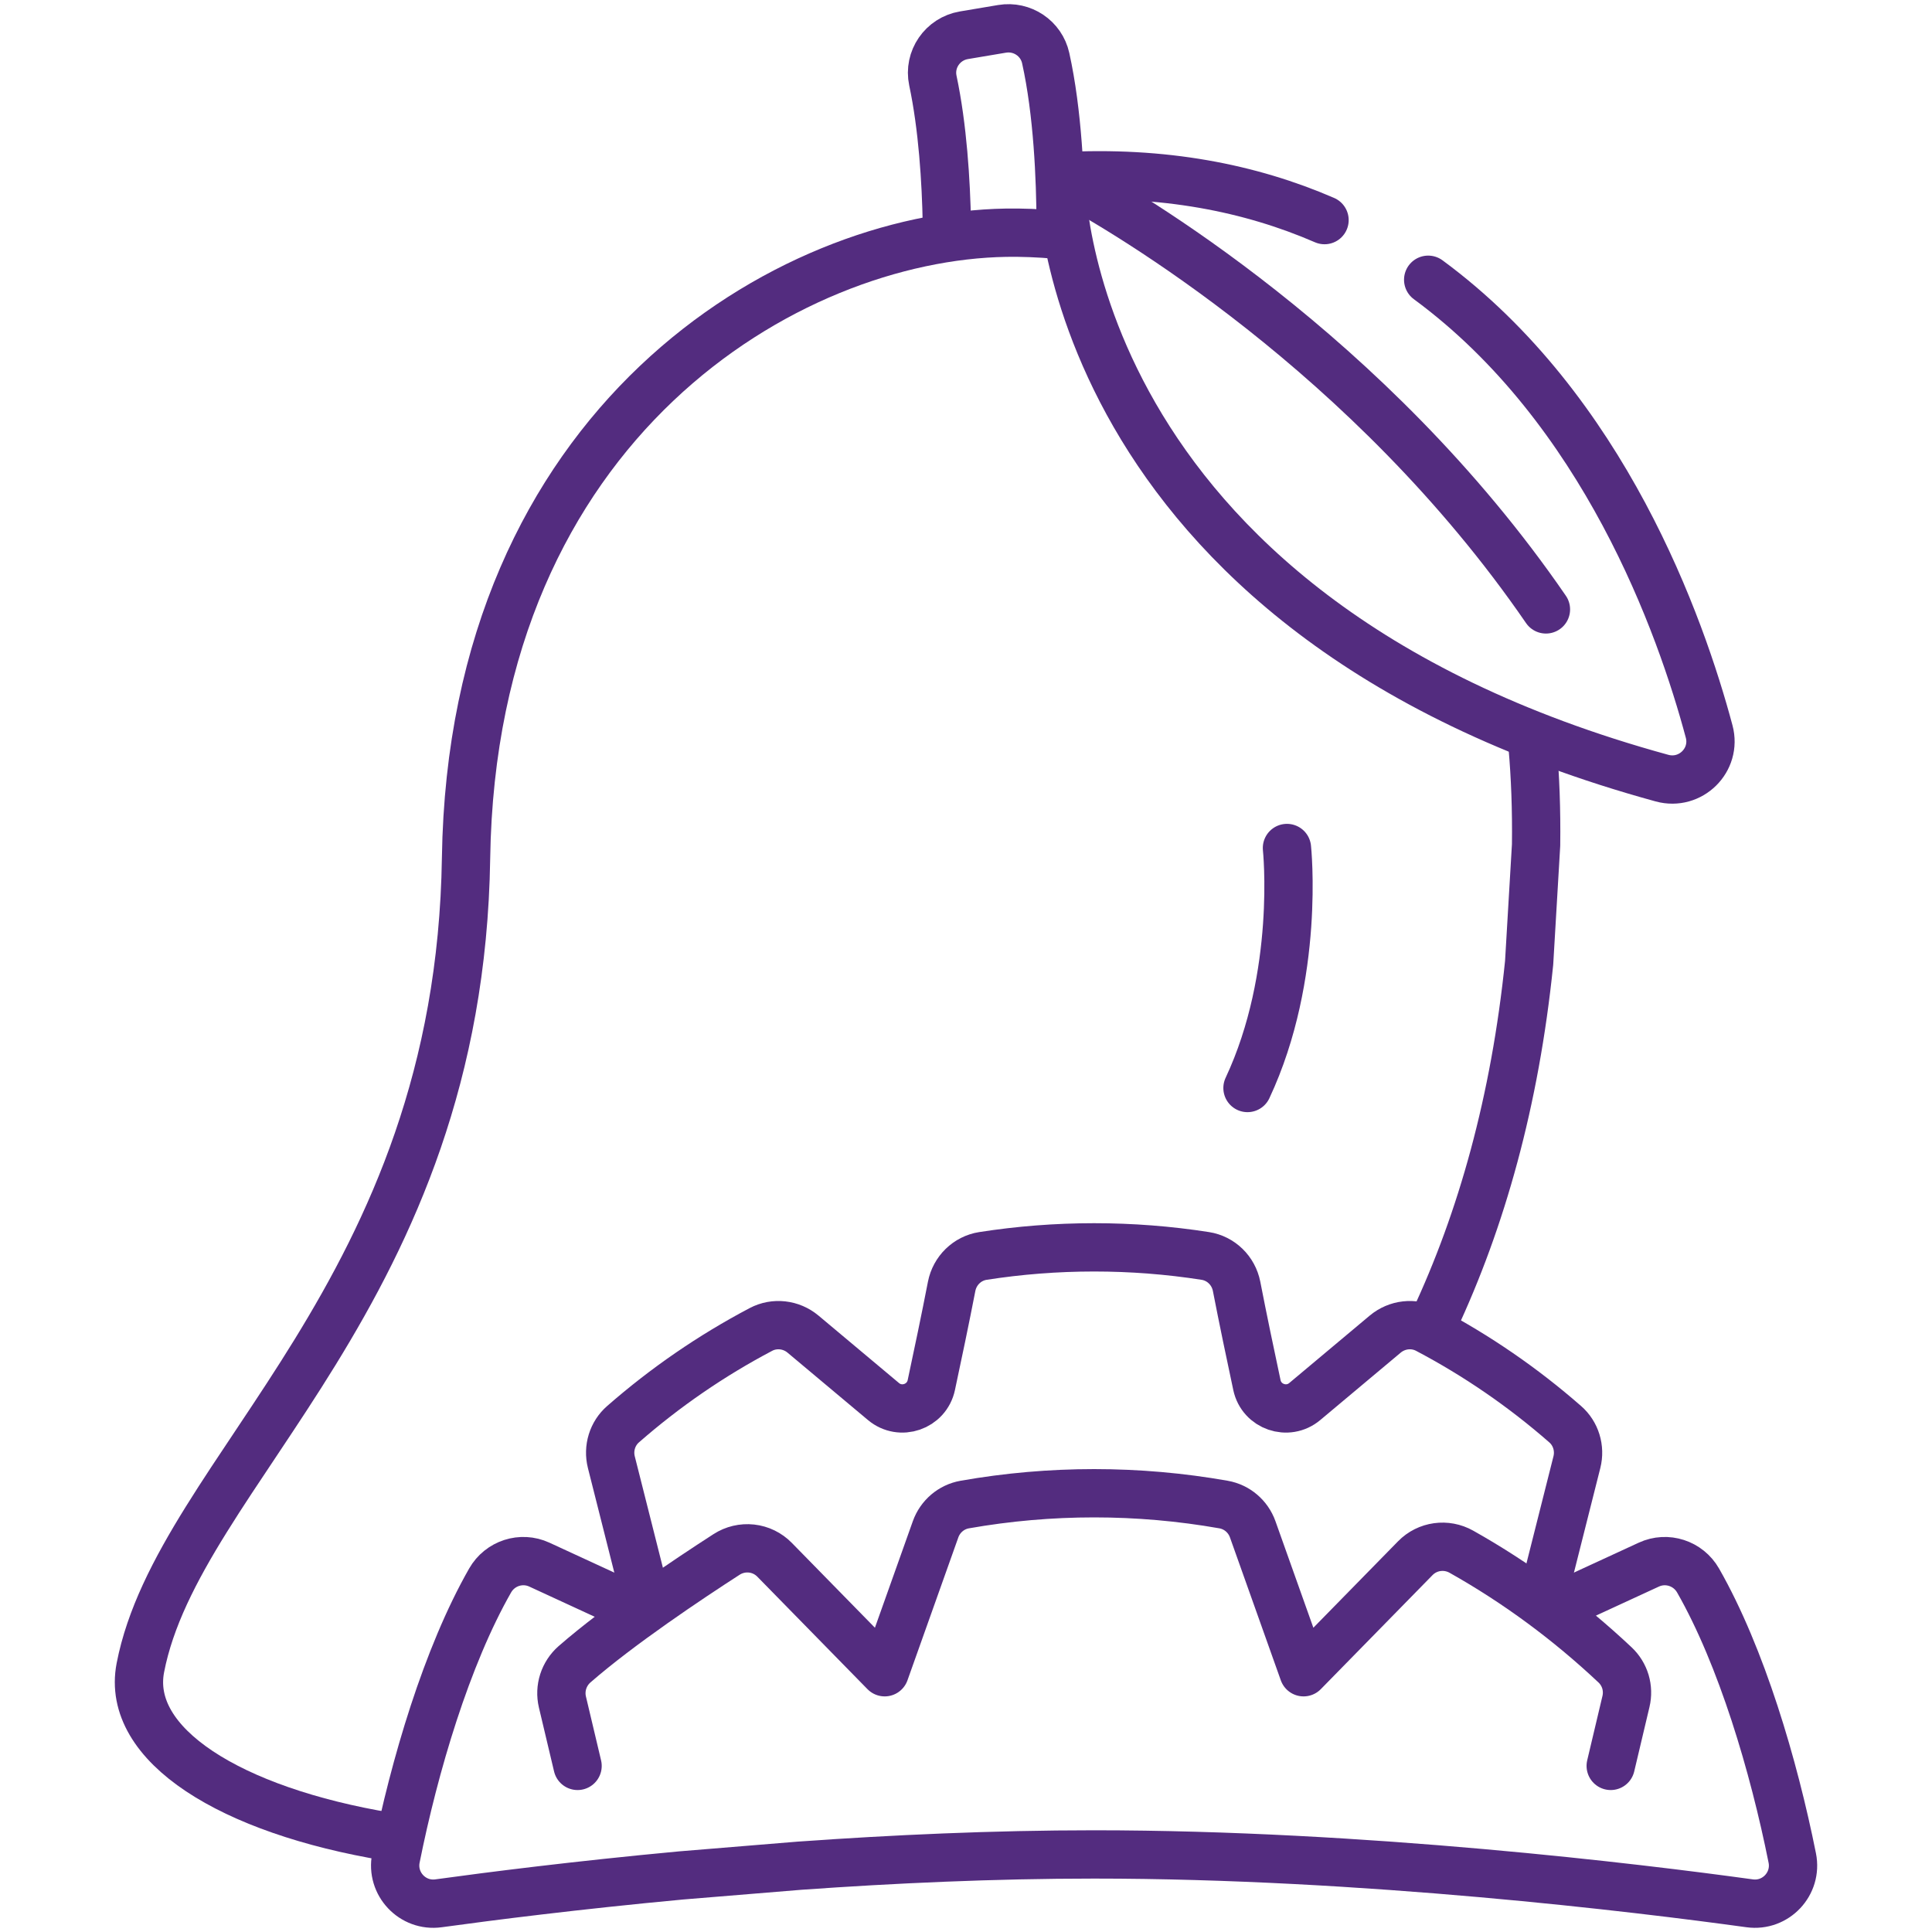 <svg xmlns="http://www.w3.org/2000/svg" fill="none" viewBox="0 0 40 40" height="40" width="40">
<path stroke-linejoin="round" stroke-linecap="round" stroke-miterlimit="10" stroke="#532C7F" d="M21.96 4.633C21.956 3.695 21.9 2.332 21.65 1.203C21.559 0.793 21.162 0.528 20.748 0.597L19.957 0.73C19.516 0.804 19.221 1.23 19.314 1.668C19.518 2.63 19.587 3.749 19.604 4.628"></path>
<path stroke-linejoin="round" stroke-linecap="round" stroke-miterlimit="10" stroke="#532C7F" d="M21.889 4.86C21.503 4.825 21.146 4.813 20.83 4.818C16.303 4.892 9.783 8.752 9.649 17.766C9.516 26.779 3.694 30.446 2.906 34.529C2.598 36.123 4.766 37.483 8.036 38.027"></path>
<path stroke-linejoin="round" stroke-linecap="round" stroke-miterlimit="10" stroke="#532C7F" d="M29.689 27.356C30.674 25.256 31.366 22.797 31.659 19.935L31.803 17.494C31.812 16.767 31.787 16.081 31.729 15.433"></path>
<path stroke-linejoin="round" stroke-linecap="round" stroke-miterlimit="10" stroke="#532C7F" d="M31.947 33.051L32.648 30.272C32.72 29.985 32.628 29.68 32.405 29.486C31.533 28.723 30.576 28.065 29.551 27.525C29.269 27.376 28.924 27.417 28.68 27.621L27.014 29.017C26.661 29.313 26.119 29.127 26.023 28.676C25.894 28.074 25.731 27.296 25.602 26.631C25.538 26.307 25.281 26.054 24.955 26.003C24.193 25.884 23.424 25.825 22.652 25.825C21.869 25.825 21.1 25.886 20.35 26.003C20.024 26.054 19.767 26.307 19.703 26.631C19.574 27.296 19.411 28.074 19.282 28.676C19.186 29.127 18.644 29.313 18.291 29.017L16.625 27.621C16.381 27.417 16.036 27.376 15.754 27.525C14.729 28.065 13.772 28.723 12.9 29.486C12.677 29.68 12.585 29.985 12.657 30.272L13.365 33.076"></path>
<path stroke-linejoin="round" stroke-linecap="round" stroke-miterlimit="10" stroke="#532C7F" d="M13.15 33.309L11.167 32.394C10.793 32.221 10.351 32.365 10.147 32.723C9.247 34.3 8.579 36.561 8.197 38.468C8.091 39.001 8.541 39.48 9.079 39.406C10.147 39.259 11.934 39.031 14.1 38.829L16.558 38.627C18.483 38.49 20.573 38.394 22.652 38.394C28.246 38.394 33.917 39.088 36.225 39.406C36.764 39.48 37.214 39.001 37.107 38.468C36.725 36.561 36.058 34.3 35.157 32.723C34.953 32.366 34.511 32.221 34.137 32.394L32.214 33.281"></path>
<path stroke-linejoin="round" stroke-linecap="round" stroke-miterlimit="10" stroke="#532C7F" d="M33.348 36.561L33.664 35.227C33.696 35.092 33.692 34.951 33.653 34.818C33.613 34.685 33.539 34.565 33.438 34.47C32.473 33.562 31.406 32.773 30.257 32.127C29.945 31.951 29.553 32.004 29.302 32.261L26.989 34.622C26.989 34.622 26.419 33.021 25.936 31.663C25.841 31.396 25.611 31.199 25.332 31.15C24.448 30.994 23.551 30.916 22.653 30.916C21.755 30.916 20.858 30.994 19.974 31.15C19.695 31.199 19.465 31.396 19.37 31.663C18.88 33.04 18.317 34.622 18.317 34.622L16.037 32.294C15.909 32.163 15.741 32.081 15.56 32.061C15.379 32.041 15.196 32.084 15.043 32.183C14.264 32.685 12.823 33.647 11.894 34.458C11.786 34.553 11.705 34.676 11.661 34.813C11.617 34.95 11.611 35.097 11.644 35.237L11.958 36.561"></path>
<path stroke-linejoin="round" stroke-linecap="round" stroke-miterlimit="10" stroke="#532C7F" d="M27.423 4.557C25.889 3.892 24.084 3.532 21.961 3.652C21.961 3.652 21.892 12.68 34.409 16.11C35 16.272 35.544 15.736 35.386 15.145C34.8 12.954 33.214 8.473 29.569 5.792"></path>
<path stroke-linejoin="round" stroke-linecap="round" stroke-miterlimit="10" stroke="#532C7F" d="M22.164 3.759C23.238 4.342 28.358 7.304 32.007 12.617"></path>
<path stroke-linejoin="round" stroke-linecap="round" stroke-miterlimit="10" stroke="#532C7F" d="M26.645 17.557C26.645 17.557 26.926 20.184 25.828 22.526"></path>
</svg>
